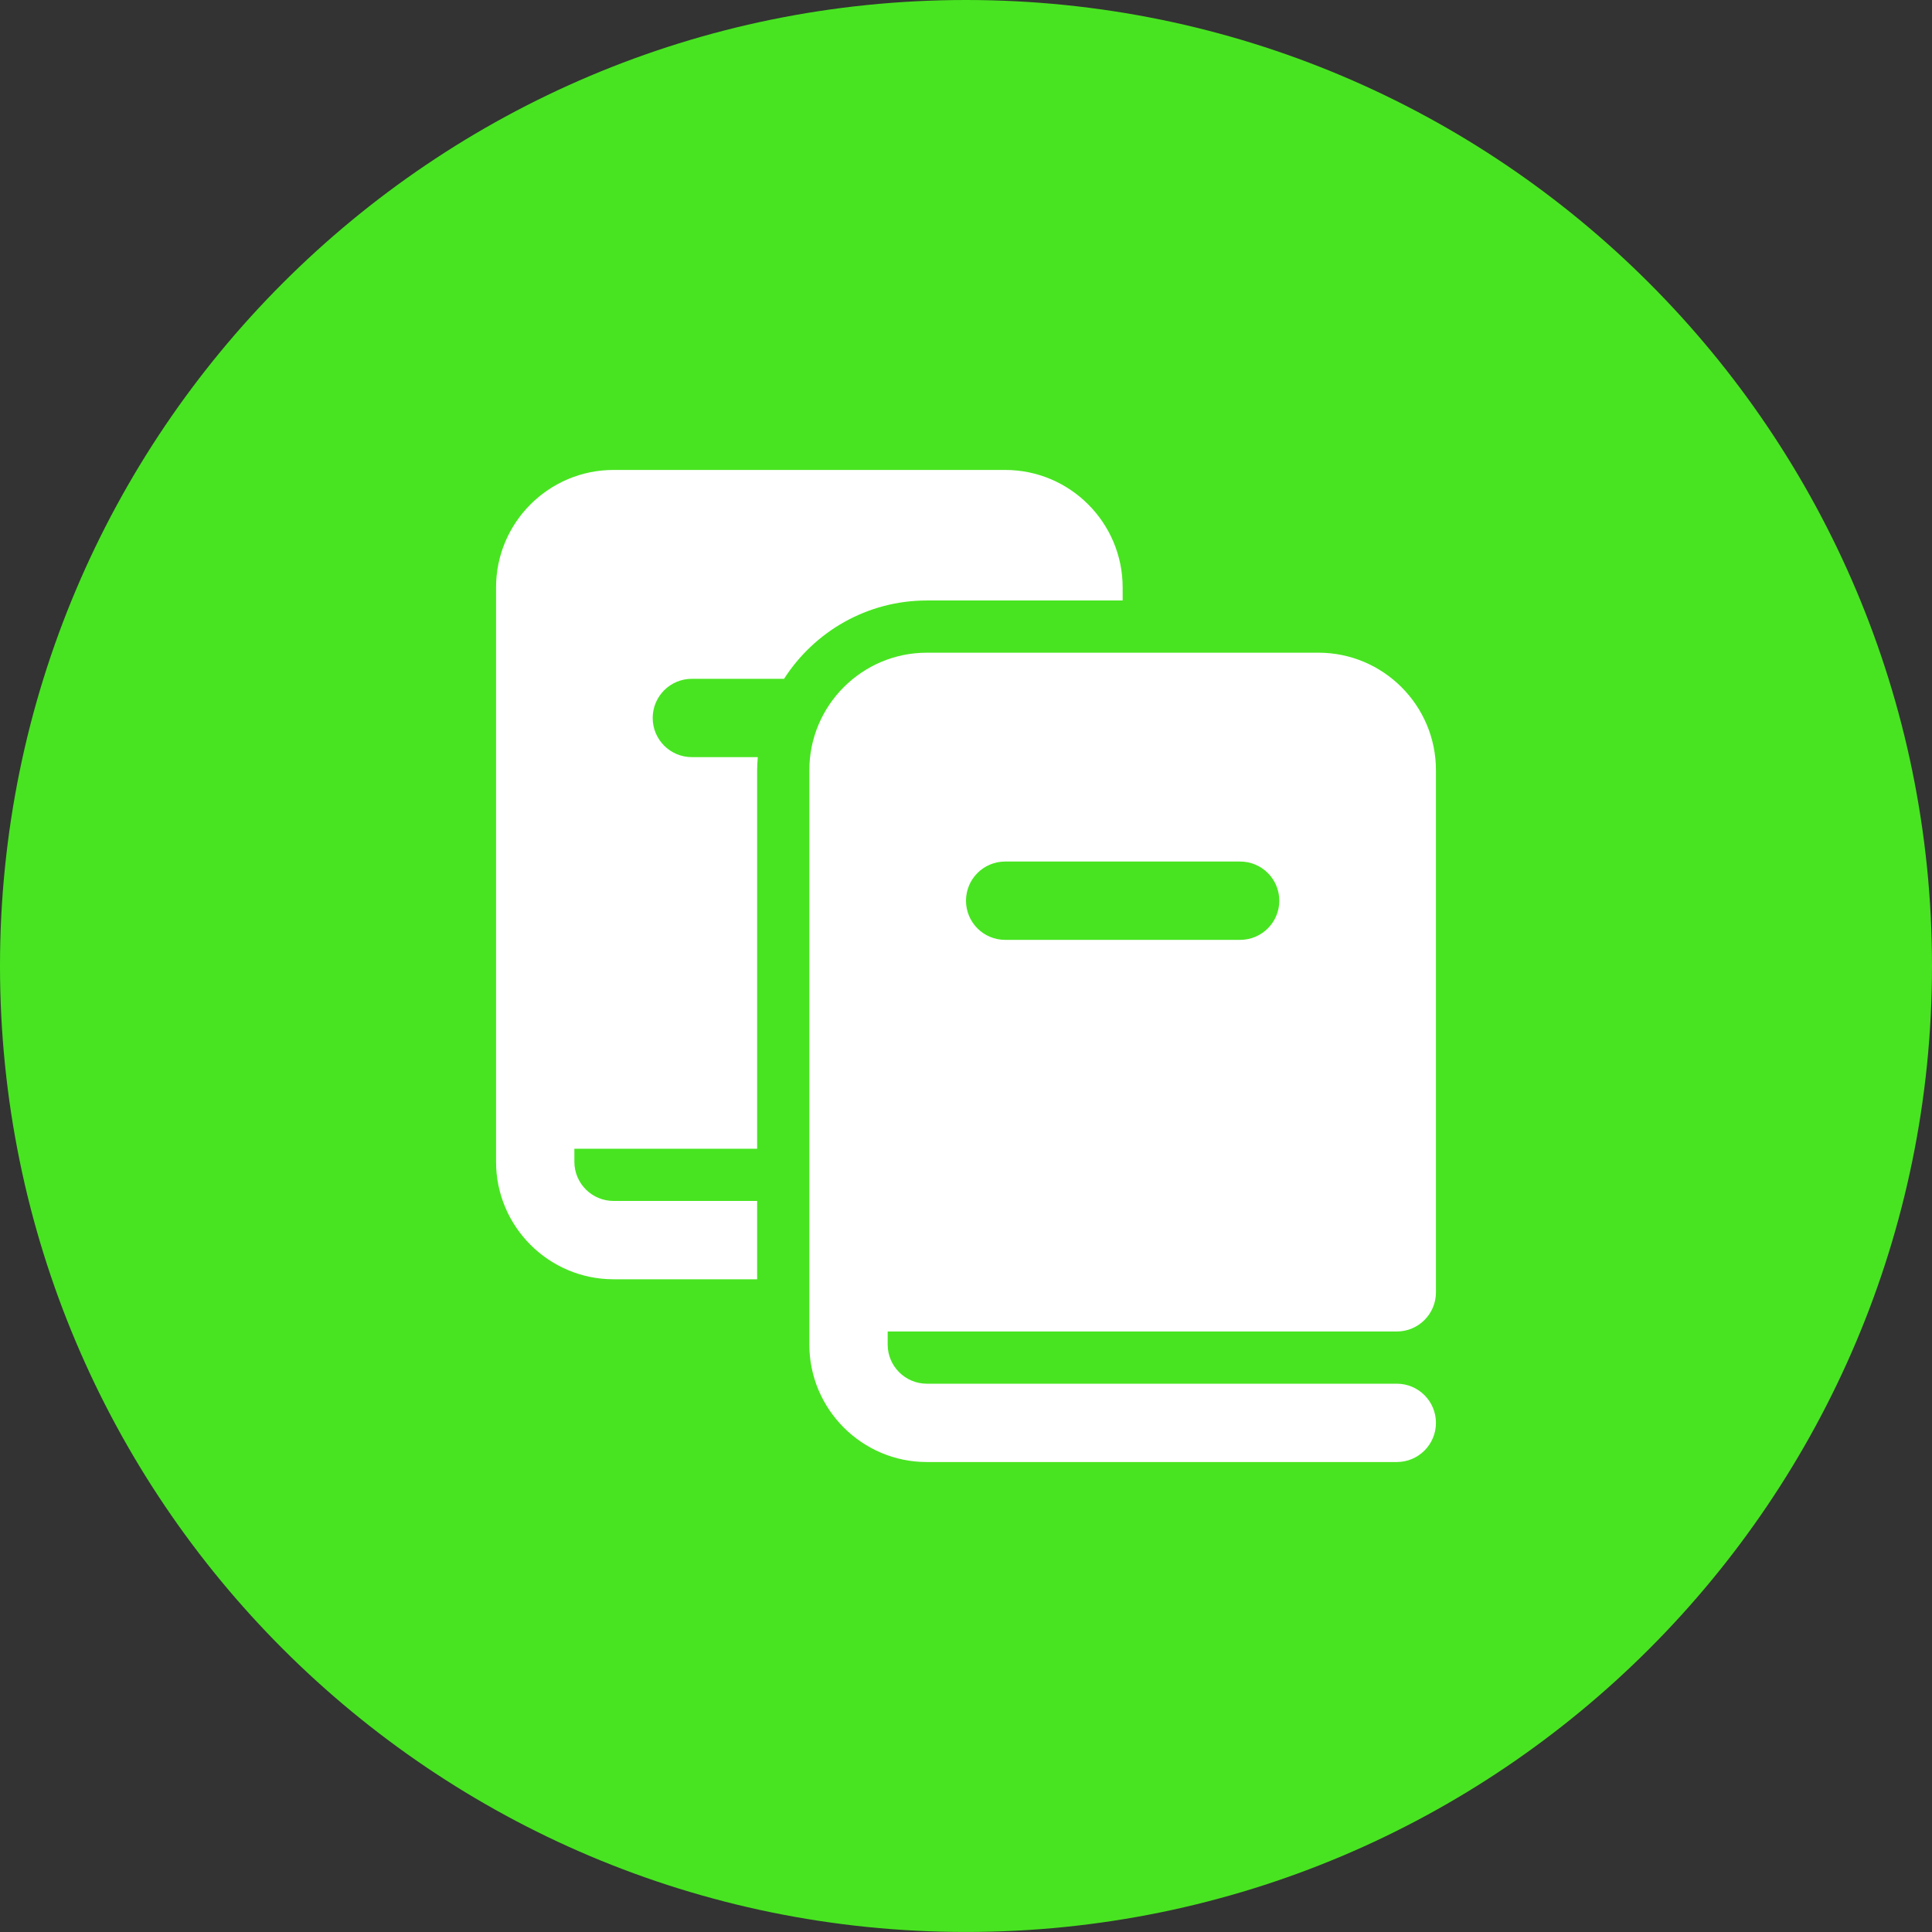 <svg width="74" height="74" viewBox="0 0 74 74" fill="none" xmlns="http://www.w3.org/2000/svg">
<rect x="0" y="0" width="74" height="74" fill="#333333" stroke="none"/>
<path d="M74 36.999C74 57.434 57.434 73.999 37 73.999C16.566 73.999 0 57.434 0 36.999C0 16.565 16.566 -0 37 -0C57.434 -0 74 16.565 74 36.999Z" fill="#48E421"/>
<path d="M23.5 18C21.019 18 19 20.018 19 22.5V44.499C19 46.98 21.019 48.999 23.5 48.999H29V45.999H23.5C22.673 45.999 22 45.327 22 44.499V43.999H29V29.5C29 29.331 29.013 29.166 29.025 29H26.5C25.671 29 25 28.328 25 27.5C25 26.671 25.671 26 26.5 26H30.031C31.188 24.198 33.205 23 35.5 23H43V22.5C43 20.018 40.981 18 38.5 18H23.5ZM35.5 25C33.019 25 31 27.018 31 29.5V51.499C31 53.98 33.019 55.999 35.5 55.999H53.5C54.329 55.999 55 55.328 55 54.499C55 53.67 54.329 52.999 53.5 52.999H35.5C34.673 52.999 34 52.327 34 51.499V50.999H53.5C54.329 50.999 55 50.328 55 49.499V29.5C55 27.018 52.981 25 50.5 25H35.5ZM38.5 32.999H47.5C48.329 32.999 49 33.67 49 34.499C49 35.328 48.329 35.999 47.5 35.999H38.5C37.671 35.999 37 35.328 37 34.499C37 33.67 37.671 32.999 38.5 32.999Z" fill="white"/>
</svg>
